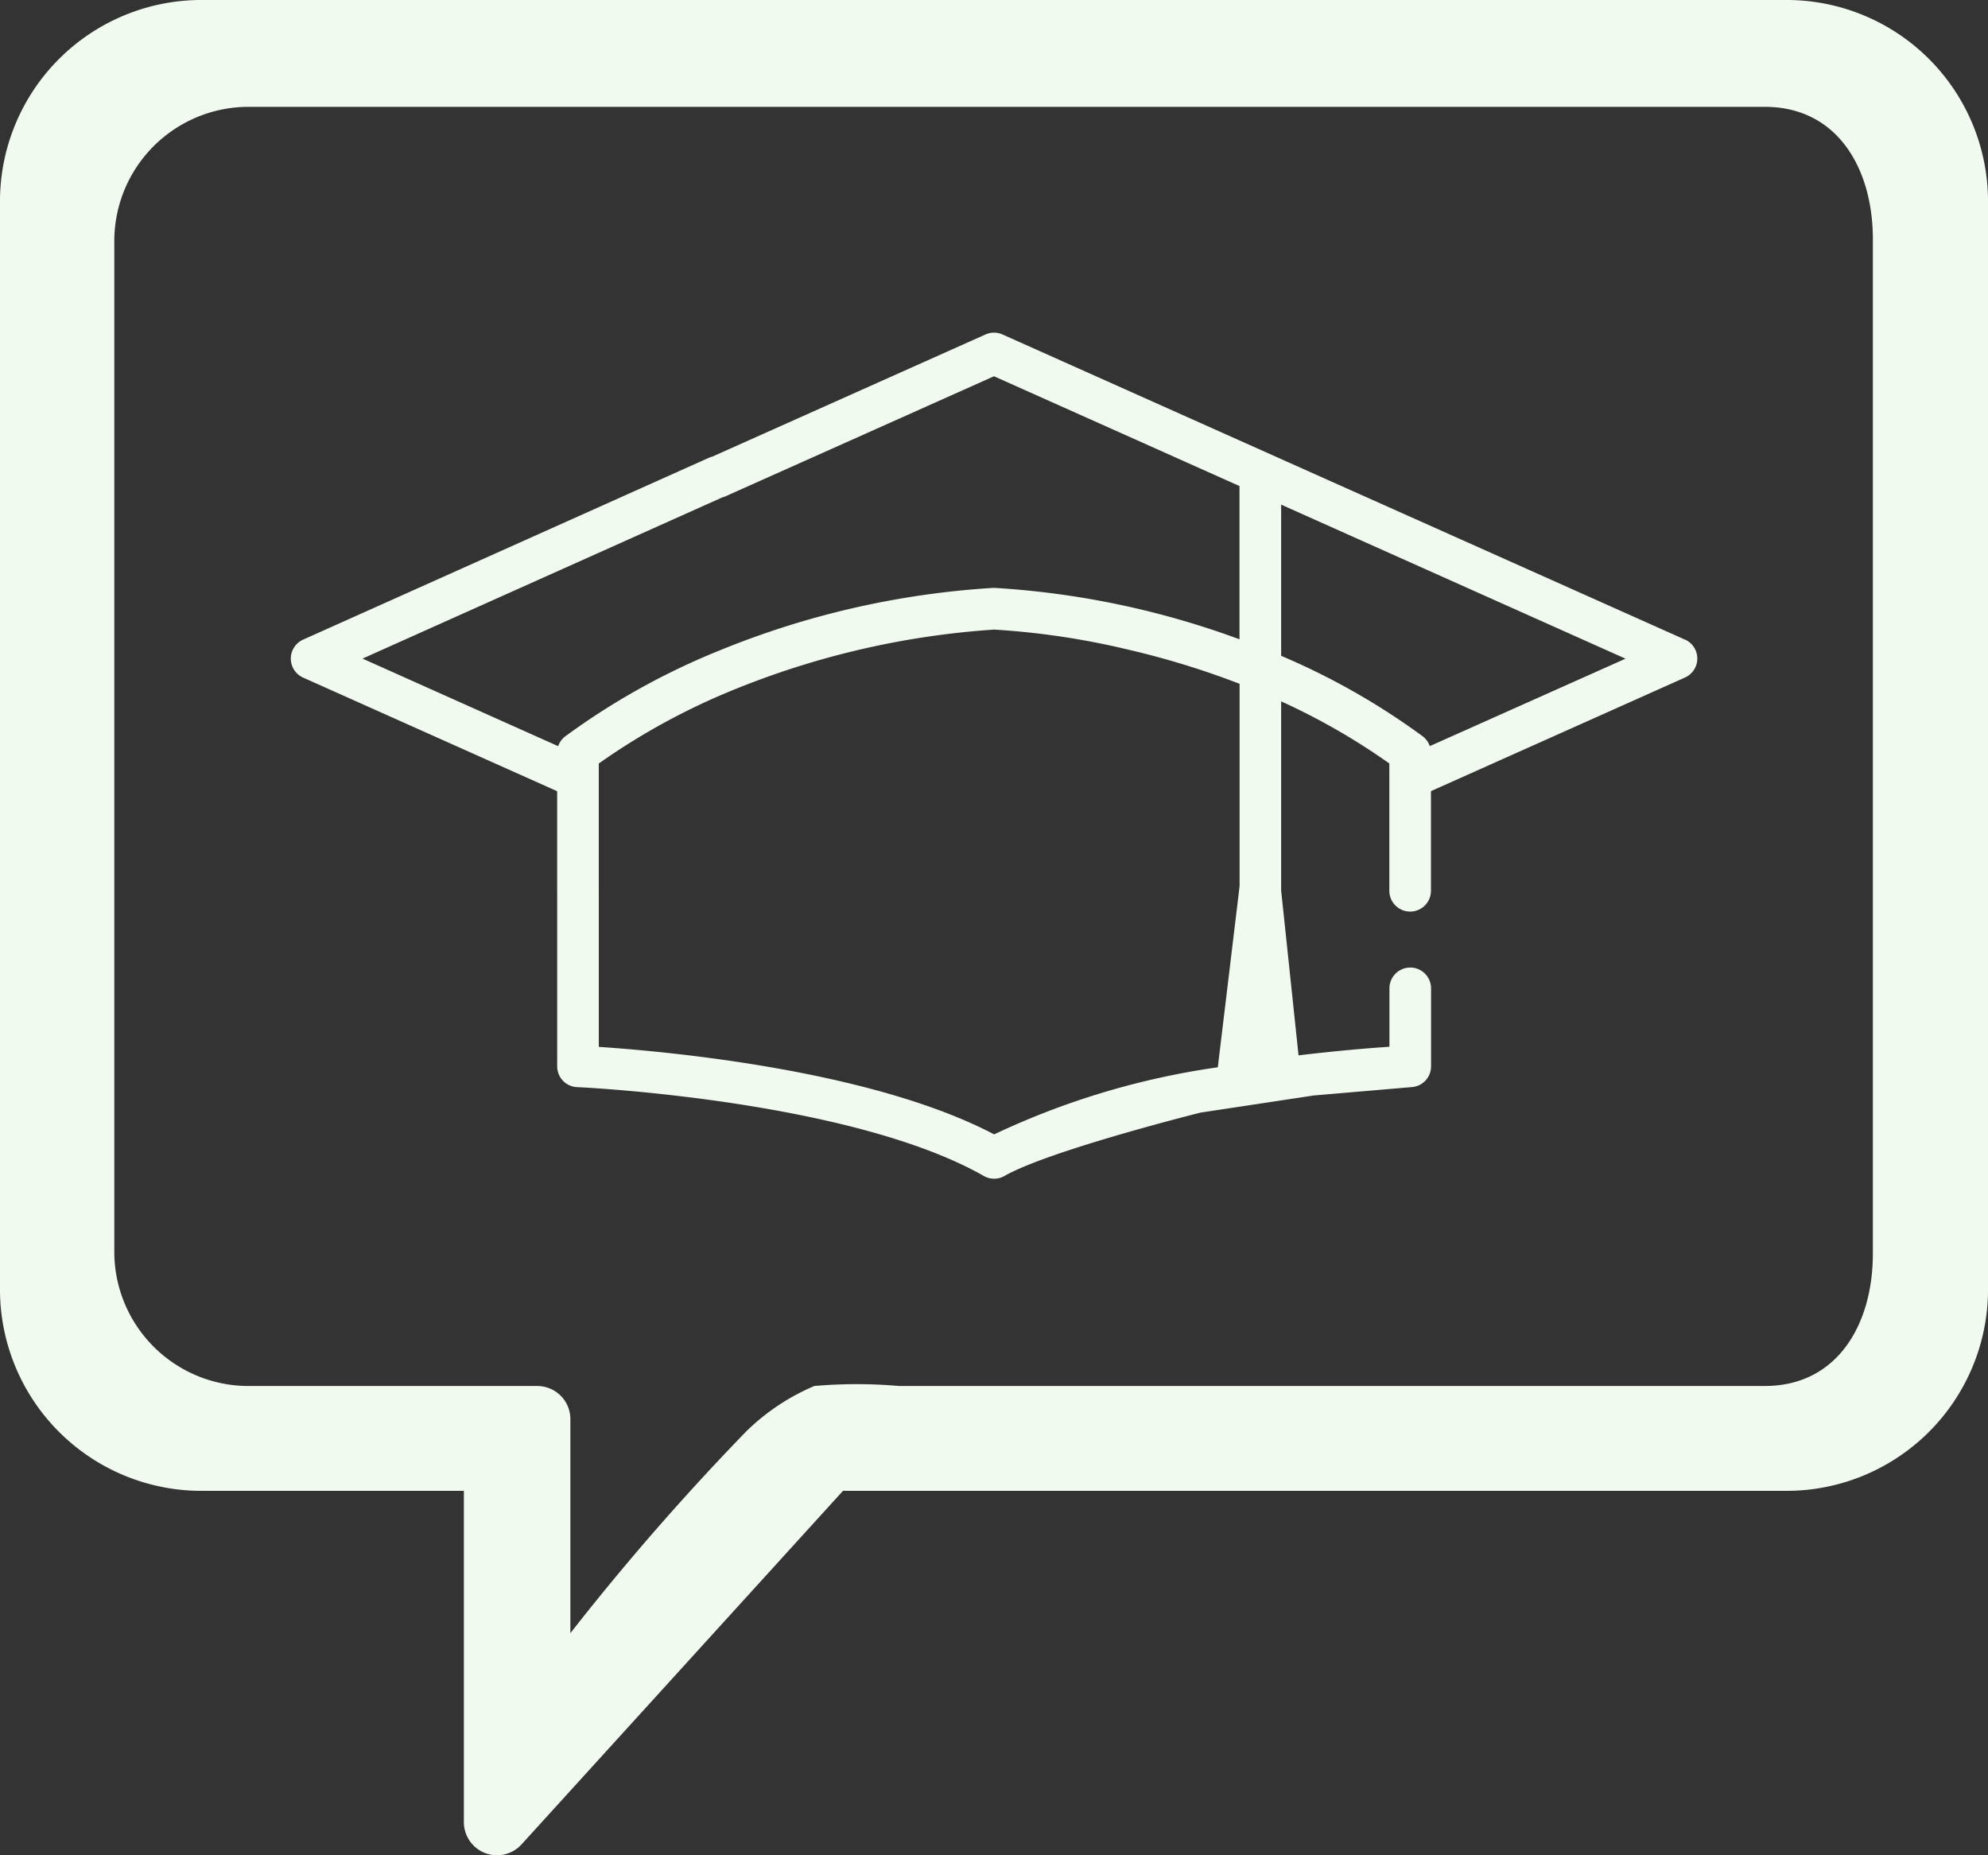 <svg xmlns="http://www.w3.org/2000/svg" width="80" height="74.667" viewBox="0 0 80 74.667">
  <rect x="0" y="0" width="80" height="74.667" fill="#333333" stroke="none"/>
  <g id="logo-big" transform="translate(2505 -55)">
    <path id="chat" d="M72,2H8a8.108,8.108,0,0,0-8,8V54a8.108,8.108,0,0,0,8,8H18.667V75.333a1.334,1.334,0,0,0,.852,1.244,1.336,1.336,0,0,0,1.468-.347L33.923,62H72a8.108,8.108,0,0,0,8-8V10A8.108,8.108,0,0,0,72,2Zm3.367,50.447c0,2.891-1.455,5.333-4.346,5.333H36.173a19.636,19.636,0,0,0-3.4,0,8.8,8.8,0,0,0-2.754,1.839,101.093,101.093,0,0,0-7.066,8.109V59.114a1.334,1.334,0,0,0-1.333-1.333H9.938A5.405,5.405,0,0,1,4.6,52.447V11.634A5.405,5.405,0,0,1,9.938,6.3H71.021c2.891,0,4.346,2.443,4.346,5.333Z" transform="translate(-2505 53)" fill="#f1faee"/>
    <g id="Logo" transform="translate(-2493.301 68.388)">
      <path id="mortarboard" d="M56.107,12.356,28.643.075a.835.835,0,0,0-.684,0L16.825,5.054a.837.837,0,0,0,.684,1.529L28.3,1.757l9.88,4.418v6.168a34.333,34.333,0,0,0-9.857-2.069h-.047a34.594,34.594,0,0,0-11.011,2.515,28.54,28.54,0,0,0-6.211,3.455.837.837,0,0,0-.292.4L2.889,13.12,17.506,6.57a.837.837,0,0,0-.684-1.529L.5,12.356a.837.837,0,0,0,0,1.529l10.222,4.572v4.01a.837.837,0,1,0,1.675,0V17.342a27.09,27.09,0,0,1,5.508-3,33.674,33.674,0,0,1,10.4-2.39,31.2,31.2,0,0,1,5.465.823,33.454,33.454,0,0,1,4.414,1.36v8.143l-.877,7.29a31.289,31.289,0,0,0-9,2.7c-4.968-2.61-13.288-3.348-15.909-3.521V22.467a.837.837,0,1,0-1.675,0v7.064a.838.838,0,0,0,.8.836c.109,0,10.992.513,16.369,3.575a.837.837,0,0,0,.829,0c1.808-1.03,7.894-2.551,7.894-2.551l4.556-.689,3.918-.335a.837.837,0,0,0,.8-.836v-3.14a.837.837,0,1,0-1.675,0v2.35c-.782.053-2.081.157-3.658.347l-.7-6.637V14.841a26.526,26.526,0,0,1,4.354,2.5v5.123a.837.837,0,1,0,1.675,0v-4.01l10.222-4.572a.837.837,0,0,0,0-1.529ZM45.838,16.642a.837.837,0,0,0-.292-.4,28.289,28.289,0,0,0-5.69-3.234V6.923l13.858,6.2Zm0,0" transform="translate(0 -0.002)" fill="#f1faee"/>
    </g>
  </g>
</svg>
